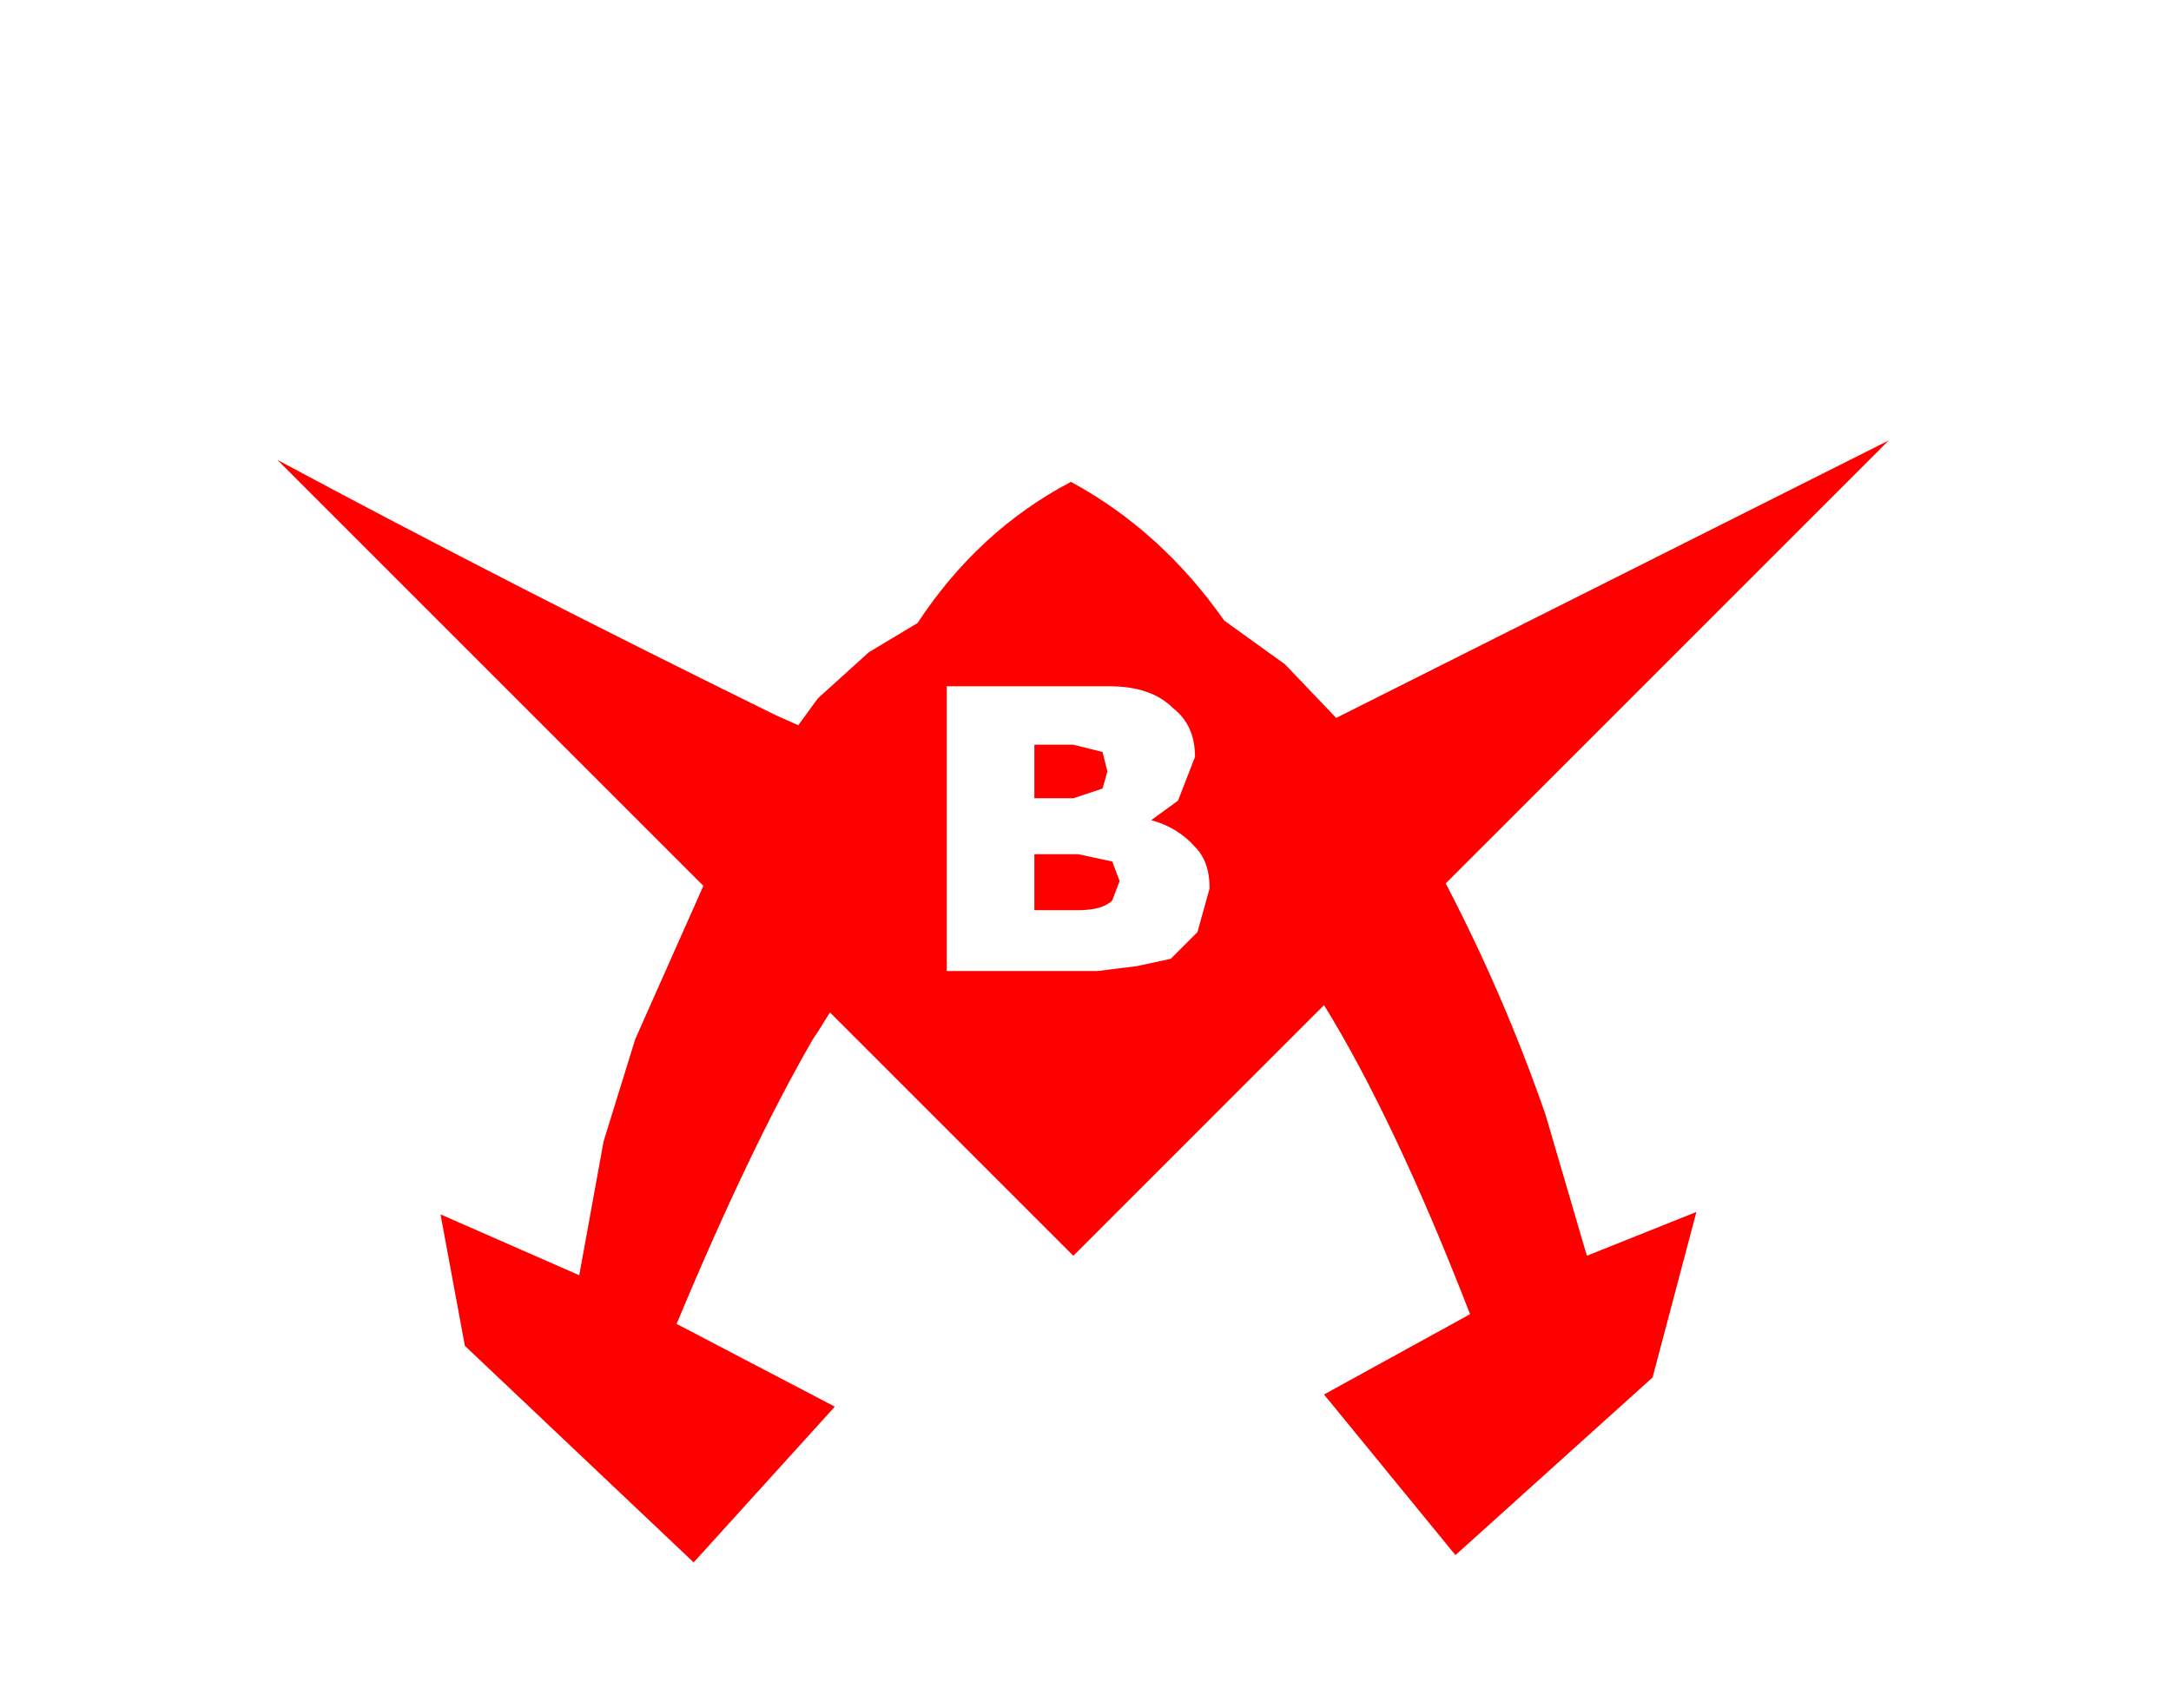 <svg xmlns:xlink="http://www.w3.org/1999/xlink" height="35.1" width="44.6" xmlns="http://www.w3.org/2000/svg"><use height="23.05" transform="translate(5.7 9.05)" width="33.1" xlink:href="#a"/><defs><path d="m-.15 5.35.7.15.15.4-.15.4q-.2.2-.7.2h-.9V5.35h.9M.35 4l-.6.2h-.8V3.1h.8l.6.15.1.4-.1.35M2.85.55l1.25.9 1.05 1.1 11.35-5.7-9.1 9.1q1.2 2.3 2.05 4.75l.85 2.9 2.25-.9-.9 3.4-4.05 3.65-2.7-3.3 3-1.65q-1.55-4-3-6.35L-.25 13.6l-5-5-.25.4-.1.15Q-6.9 11.4-8.4 15l3.25 1.7-2.9 3.2-4.7-4.45-.5-2.7L-10.4 14l.5-2.75.65-2.1L-7.85 6l-8.75-8.75Q-11.85-.2-6.35 2.5l.45.2.4-.55 1.05-.95 1-.6Q-2.2-1.3-.3-2.3q1.85 1 3.15 2.85M1.8 2.35Q1.35 1.9.5 1.9h-3.35v5.85h3.1l.8-.1.7-.15.55-.55.25-.9q0-.55-.3-.85-.35-.4-.9-.55l.55-.4.35-.9q0-.65-.45-1" fill="red" fill-rule="evenodd" transform="translate(16.6 3.15)" id="a"/></defs></svg>